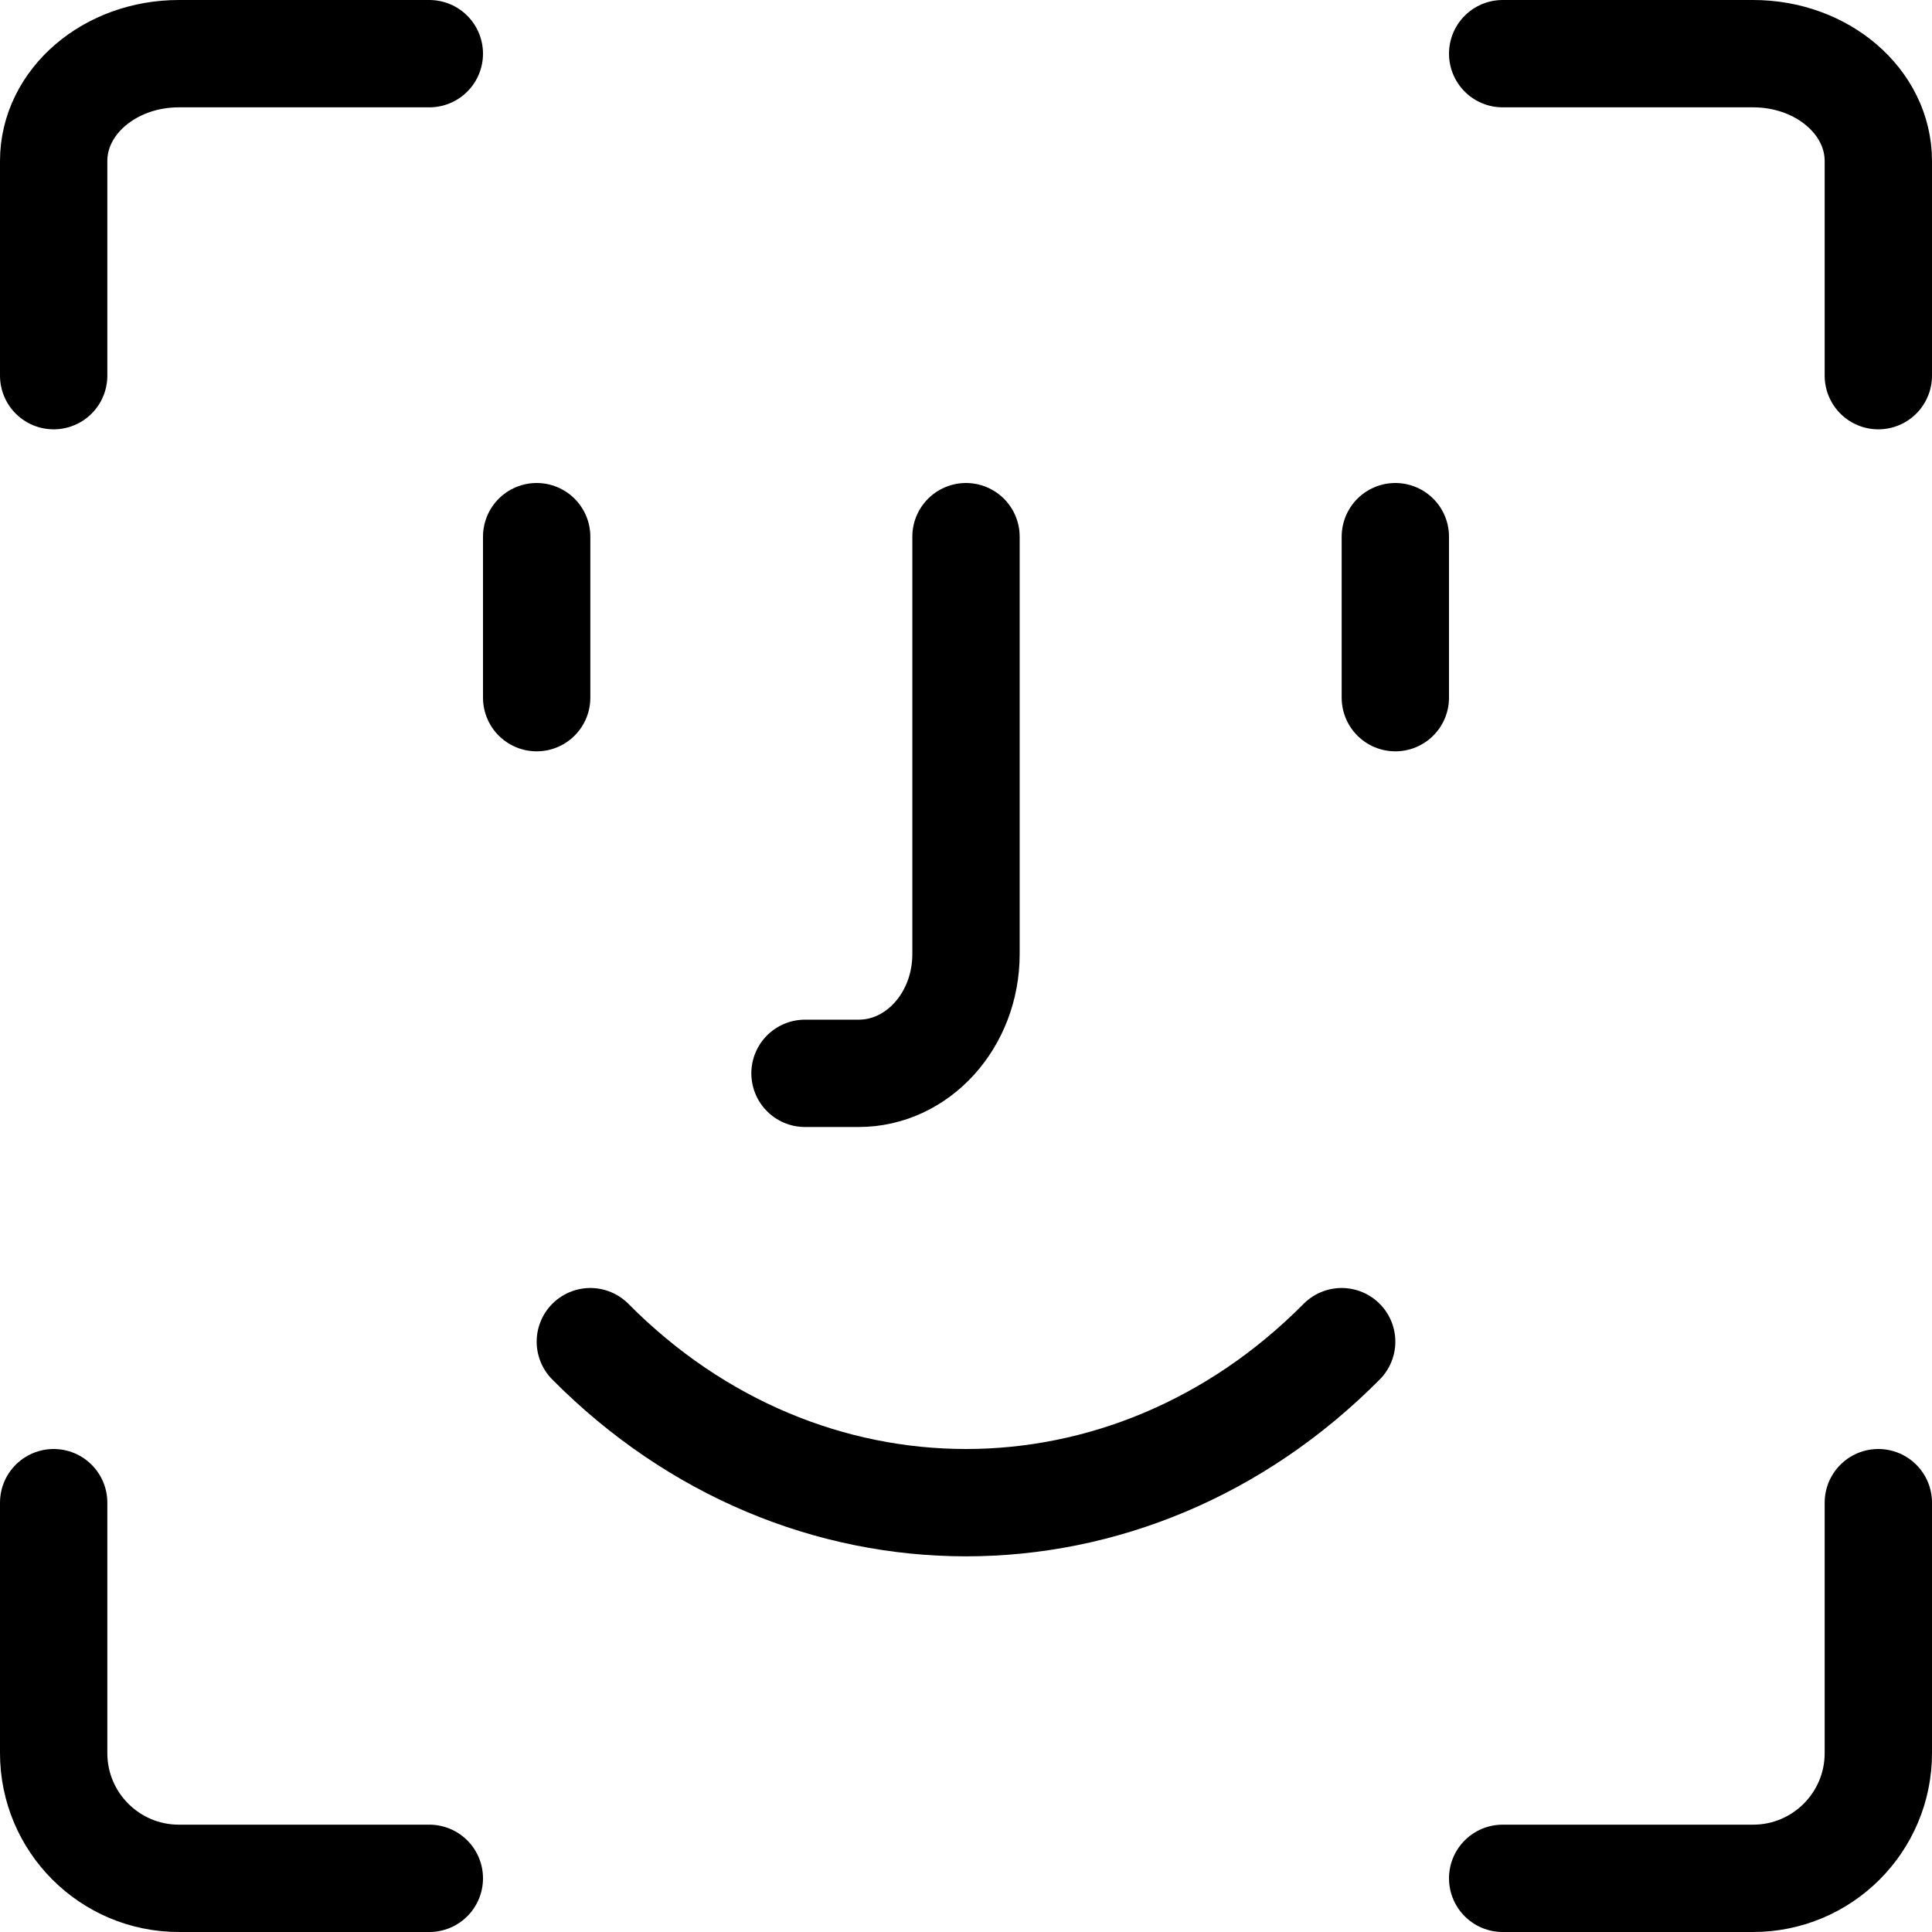 <svg width="36" height="36" viewBox="0 0 36 36" fill="none" xmlns="http://www.w3.org/2000/svg">
<path d="M11 25C14.966 29 21.034 29 25 25" stroke="black" stroke-width="2" stroke-linecap="round" stroke-linejoin="round"/>
<path d="M10 10V13" stroke="black" stroke-width="2" stroke-linecap="round" stroke-linejoin="round"/>
<path d="M26 10V13" stroke="black" stroke-width="2" stroke-linecap="round" stroke-linejoin="round"/>
<path d="M18 10V17.778C18 19.005 17.105 20 16 20H15" stroke="black" stroke-width="2" stroke-linecap="round" stroke-linejoin="round"/>
<path d="M35 28V32.667C35 33.955 33.955 35 32.667 35H28" stroke="black" stroke-width="2" stroke-linecap="round" stroke-linejoin="round"/>
<path d="M28 1H32.667C33.955 1 35 1.895 35 3V7" stroke="black" stroke-width="2" stroke-linecap="round" stroke-linejoin="round"/>
<path d="M1 7V3C1 1.895 2.045 1 3.333 1H8" stroke="black" stroke-width="2" stroke-linecap="round" stroke-linejoin="round"/>
<path d="M8 35H3.333C2.045 35 1 33.955 1 32.667V28" stroke="black" stroke-width="2" stroke-linecap="round" stroke-linejoin="round"/>
</svg>
